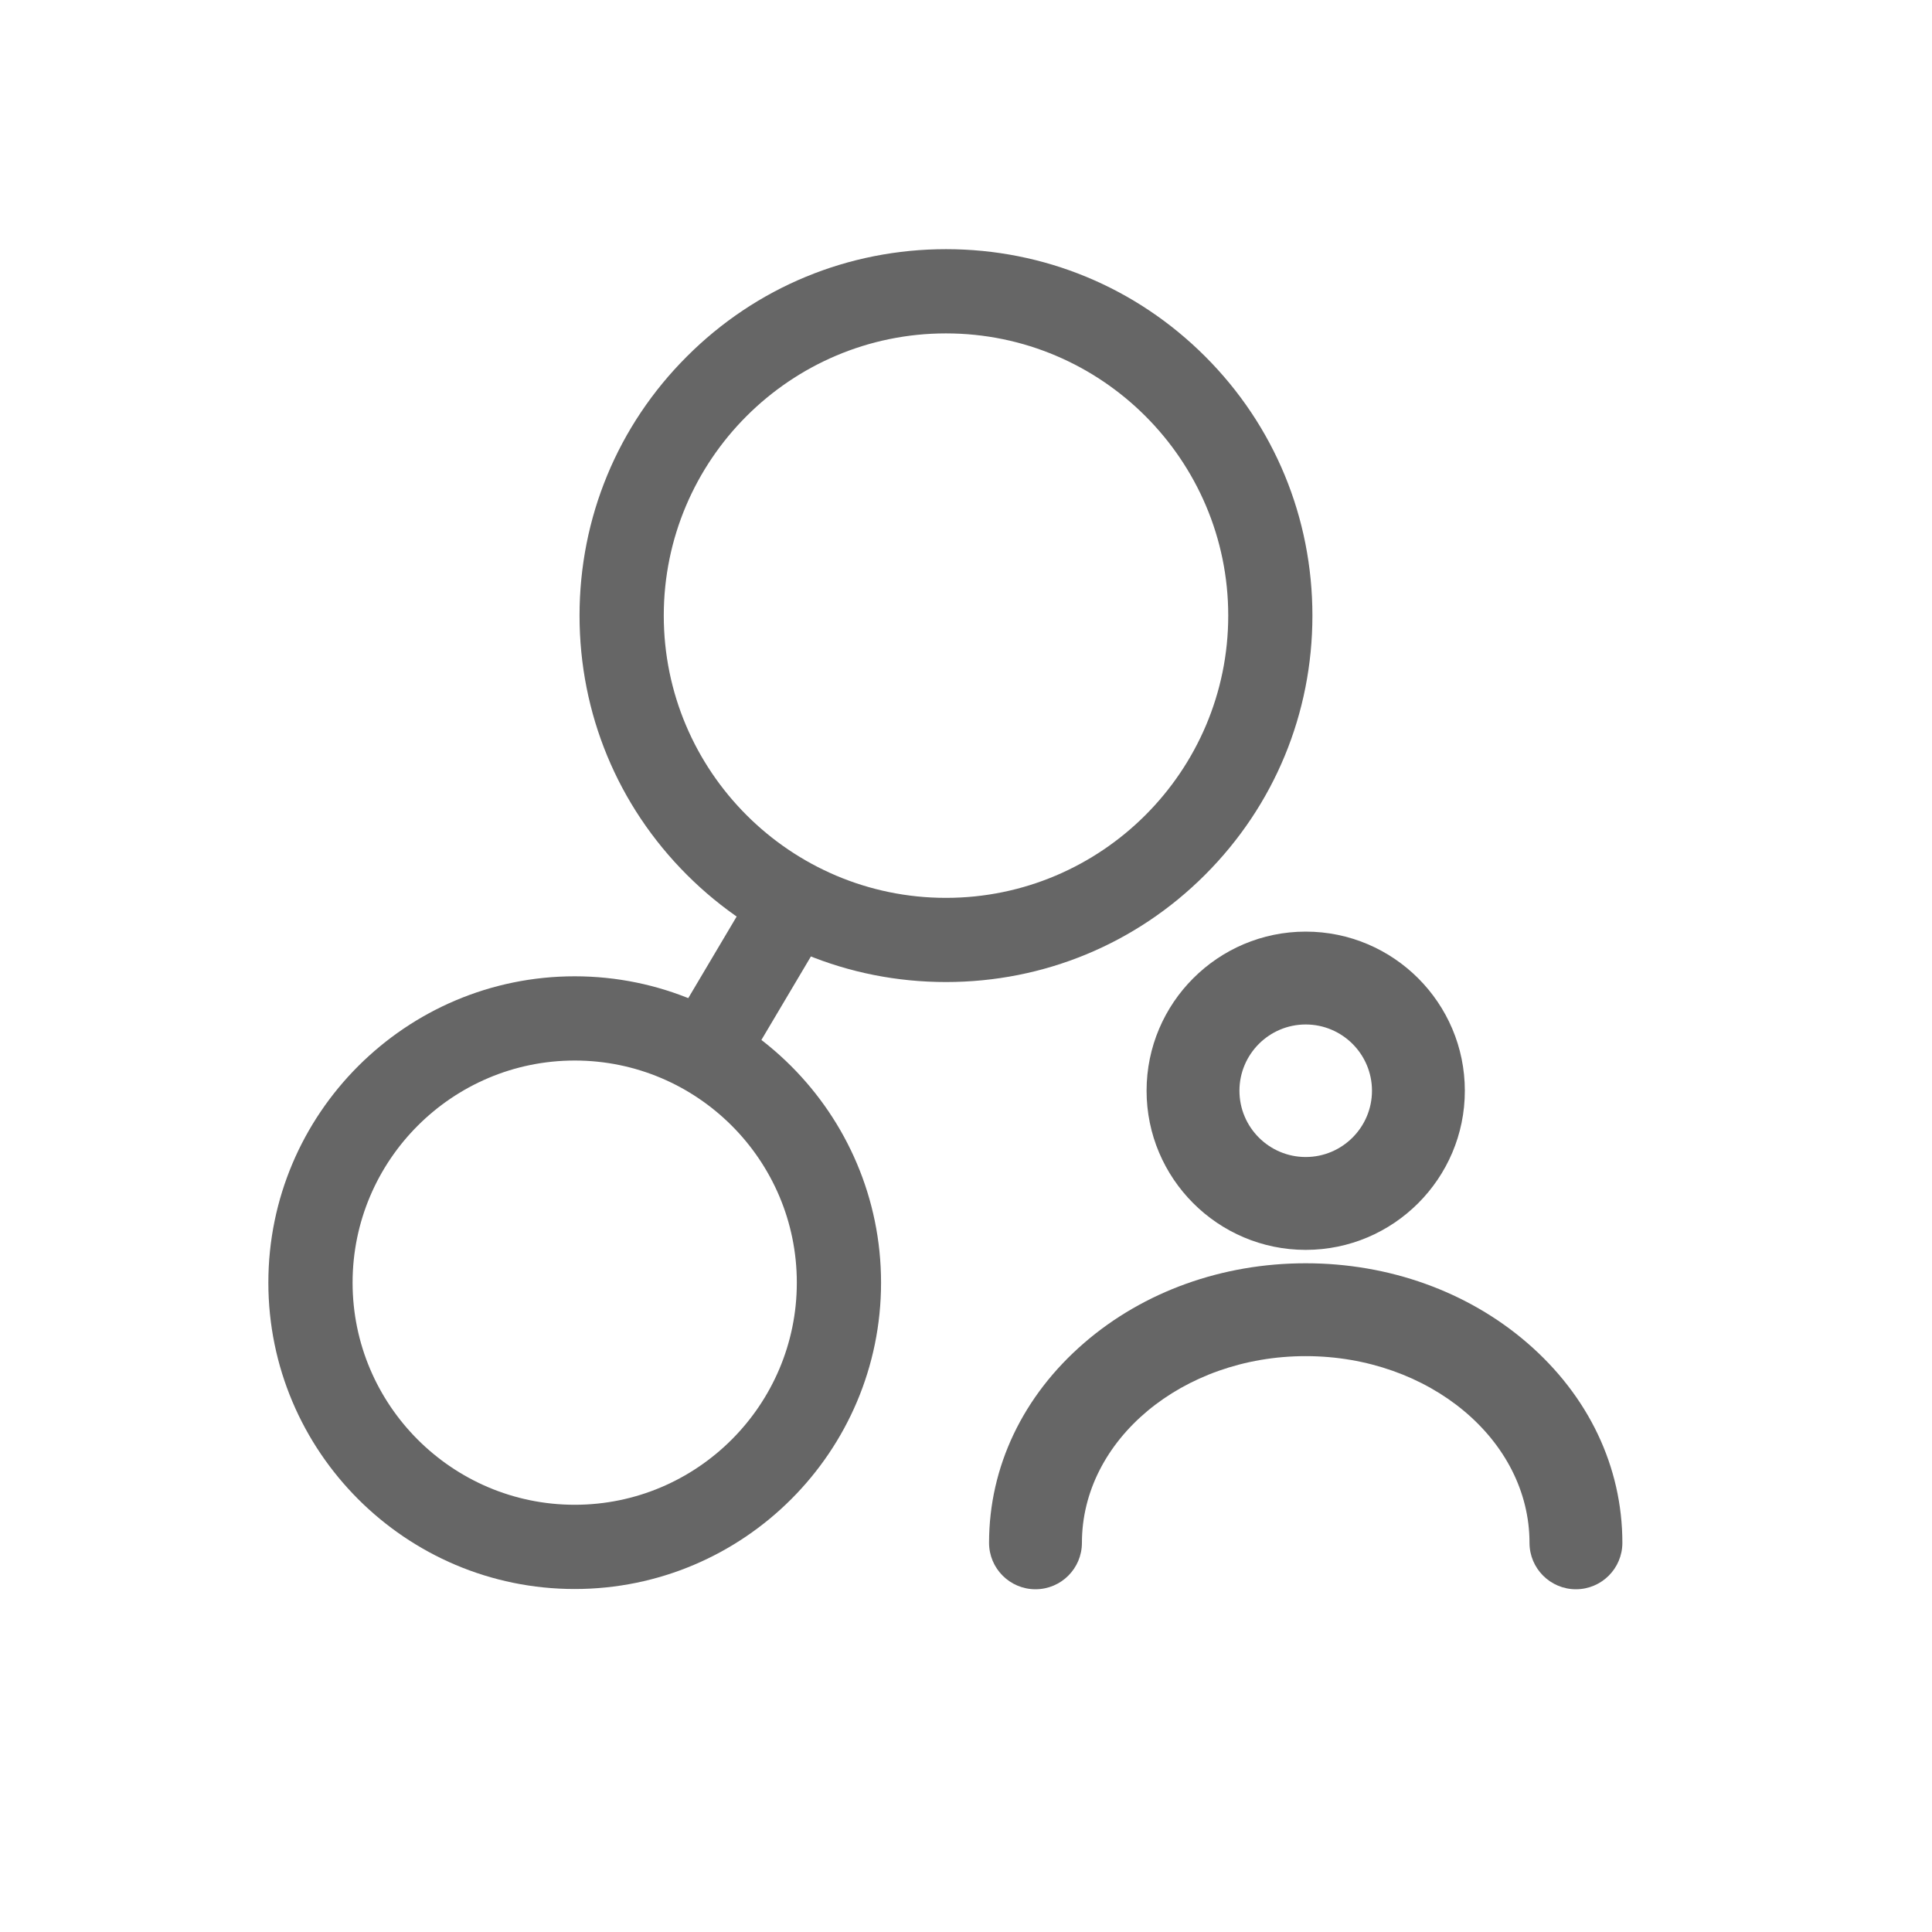 <svg t="1672802298695" class="icon" viewBox="0 0 1024 1024" version="1.1" xmlns="http://www.w3.org/2000/svg" p-id="2032" width="200" height="200"><path d="M638.771 188.928c-36.693-36.693-85.504-56.866-137.353-56.866-51.849 0-100.693 20.173-137.353 56.866C327.339 225.587 307.166 274.432 307.166 326.281c0 51.849 20.173 100.659 56.866 137.353 36.693 36.693 85.504 56.866 137.353 56.866 51.849 0 100.693-20.173 137.353-56.866 36.693-36.693 56.866-85.504 56.866-137.353 0-51.849-20.139-100.693-56.832-137.353z m-137.387 286.959c-82.466 0-149.572-67.106-149.572-149.606 0-82.466 67.106-149.572 149.572-149.572s149.606 67.106 149.606 149.572-67.14 149.606-149.606 149.606zM304.606 517.461c-89.532 0-162.372 72.841-162.372 162.372s72.841 162.372 162.372 162.372 162.372-72.841 162.372-162.372c-0.034-89.532-72.875-162.372-162.372-162.372z m0 280.098c-64.887 0-117.726-52.838-117.726-117.726s52.838-117.726 117.726-117.726c64.99 0 117.726 52.838 117.726 117.726s-52.838 117.726-117.726 117.726z" fill="#666666" p-id="2033"></path><path d="M344.89 562.592l61.46-103.632 38.4 22.774-61.46 103.632zM692.053 662.46c-46.524 0-84.343-37.854-84.343-84.343 0-46.524 37.854-84.343 84.343-84.343 46.524 0 84.343 37.854 84.343 84.343 0 46.524-37.854 84.343-84.343 84.343z m0-119.467c-19.388 0-35.123 15.77-35.123 35.123 0 19.388 15.77 35.123 35.123 35.123s35.123-15.77 35.123-35.123c0-19.388-15.77-35.123-35.123-35.123zM835.277 842.342c-13.585 0-24.61-11.025-24.61-24.61 0-54.579-53.214-98.953-118.613-98.953S573.44 763.187 573.44 817.732c0 13.585-11.025 24.61-24.61 24.61s-24.61-11.025-24.61-24.61c0-40.277 17.92-77.926 50.483-106.018 31.505-27.204 73.182-42.155 117.35-42.155 44.169 0 85.845 14.985 117.35 42.155 32.563 28.092 50.483 65.741 50.483 106.018 0 13.585-11.025 24.61-24.61 24.61z" fill="#666666" p-id="2034"></path></svg>
